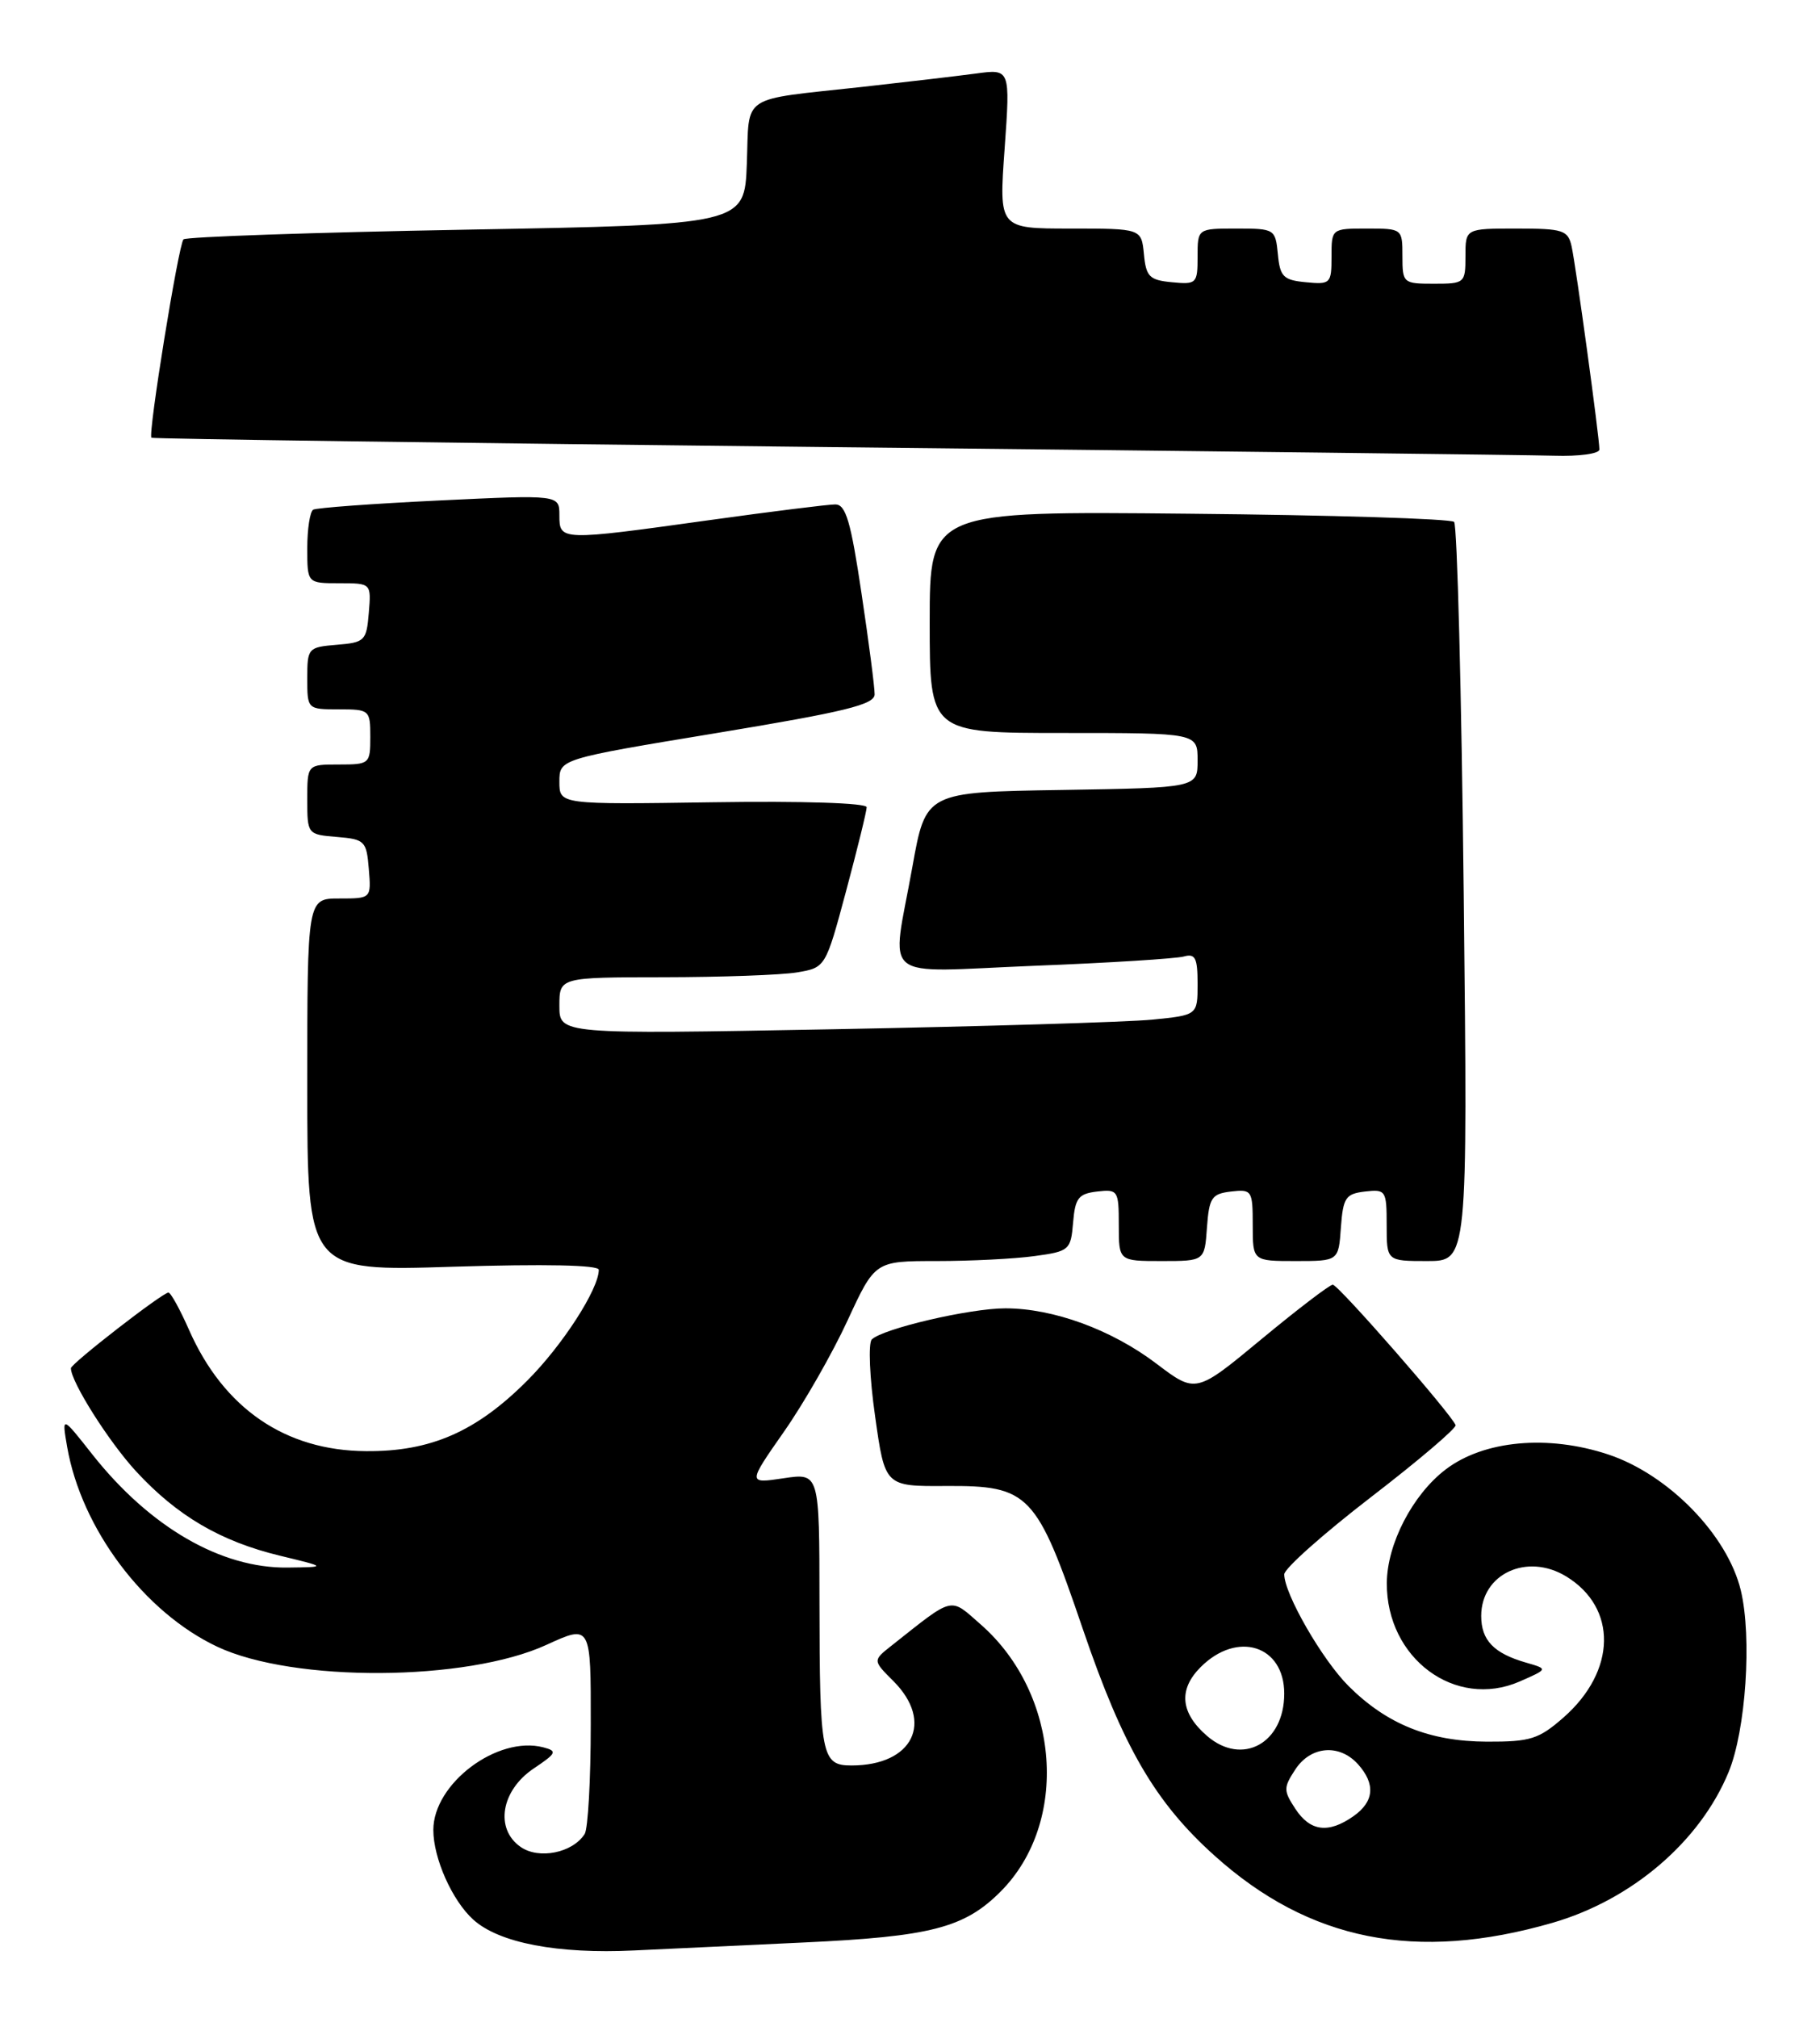 <?xml version="1.0" encoding="UTF-8" standalone="no"?>
<!DOCTYPE svg PUBLIC "-//W3C//DTD SVG 1.1//EN" "http://www.w3.org/Graphics/SVG/1.1/DTD/svg11.dtd" >
<svg xmlns="http://www.w3.org/2000/svg" xmlns:xlink="http://www.w3.org/1999/xlink" version="1.1" viewBox="0 0 231 256">
 <g >
 <path fill="currentColor"
d=" M 102.00 246.46 C 118.14 245.71 122.39 244.61 126.98 240.02 C 135.75 231.25 134.56 214.97 124.50 206.13 C 120.49 202.61 121.19 202.44 113.14 208.81 C 110.77 210.68 110.77 210.68 113.39 213.29 C 118.59 218.50 115.86 224.00 108.07 224.00 C 104.26 224.00 104.03 222.80 104.01 203.19 C 104.00 186.88 104.00 186.88 99.45 187.56 C 94.90 188.24 94.90 188.24 99.49 181.67 C 102.02 178.06 105.65 171.71 107.57 167.55 C 111.06 160.00 111.06 160.00 118.89 160.00 C 123.20 160.00 128.78 159.72 131.31 159.37 C 135.72 158.77 135.91 158.61 136.20 155.12 C 136.46 152.00 136.88 151.46 139.25 151.18 C 141.89 150.88 142.00 151.04 142.00 155.43 C 142.00 160.00 142.00 160.00 147.44 160.00 C 152.89 160.00 152.89 160.00 153.19 155.75 C 153.47 151.95 153.79 151.47 156.25 151.18 C 158.89 150.88 159.00 151.04 159.00 155.43 C 159.00 160.00 159.00 160.00 164.44 160.00 C 169.89 160.00 169.89 160.00 170.19 155.75 C 170.47 151.95 170.79 151.47 173.25 151.18 C 175.89 150.88 176.00 151.04 176.00 155.43 C 176.00 160.00 176.00 160.00 181.14 160.00 C 186.29 160.00 186.29 160.00 185.78 113.47 C 185.50 87.88 184.95 66.62 184.56 66.22 C 184.16 65.82 169.02 65.35 150.92 65.18 C 118.00 64.85 118.00 64.85 118.00 78.93 C 118.00 93.00 118.00 93.00 135.00 93.00 C 152.00 93.00 152.00 93.00 152.00 96.48 C 152.00 99.95 152.00 99.95 134.75 100.23 C 117.50 100.50 117.50 100.50 115.80 110.00 C 113.14 124.86 111.27 123.34 131.25 122.54 C 140.74 122.17 149.29 121.63 150.25 121.36 C 151.71 120.95 152.00 121.53 152.00 124.83 C 152.00 128.80 152.00 128.80 146.25 129.37 C 143.09 129.68 124.86 130.23 105.75 130.59 C 71.00 131.23 71.00 131.23 71.00 127.62 C 71.00 124.00 71.00 124.00 84.25 123.99 C 91.54 123.98 99.14 123.71 101.14 123.38 C 104.78 122.77 104.78 122.77 107.39 113.05 C 108.82 107.71 110.00 102.92 110.00 102.42 C 110.00 101.88 101.87 101.62 90.50 101.79 C 71.00 102.08 71.00 102.08 71.00 99.19 C 71.00 96.30 71.00 96.30 91.00 93.00 C 107.28 90.31 111.00 89.40 111.01 88.10 C 111.02 87.22 110.27 81.44 109.34 75.25 C 107.99 66.16 107.35 64.00 106.02 64.00 C 105.12 64.00 97.91 64.90 90.00 66.00 C 71.11 68.63 71.00 68.62 71.00 65.39 C 71.00 62.77 71.00 62.77 55.75 63.50 C 47.36 63.90 40.16 64.43 39.75 64.67 C 39.34 64.92 39.00 67.12 39.00 69.56 C 39.00 74.00 39.00 74.00 43.06 74.00 C 47.12 74.00 47.12 74.00 46.81 77.75 C 46.52 81.30 46.30 81.52 42.75 81.81 C 39.10 82.11 39.00 82.23 39.00 86.06 C 39.00 89.99 39.01 90.00 43.00 90.00 C 46.90 90.00 47.00 90.08 47.00 93.50 C 47.00 96.92 46.90 97.00 43.00 97.00 C 39.00 97.00 39.00 97.00 39.00 101.44 C 39.00 105.85 39.03 105.88 42.75 106.19 C 46.30 106.48 46.52 106.70 46.81 110.25 C 47.12 114.00 47.12 114.00 43.06 114.00 C 39.00 114.00 39.00 114.00 39.00 137.65 C 39.00 161.31 39.00 161.31 57.50 160.72 C 69.17 160.36 76.00 160.50 76.00 161.11 C 76.00 163.56 71.37 170.73 66.89 175.20 C 60.43 181.66 54.65 184.19 46.44 184.12 C 36.20 184.05 28.40 178.70 24.00 168.75 C 22.85 166.14 21.67 164.00 21.38 164.00 C 20.63 164.00 9.00 173.02 9.00 173.60 C 9.00 175.32 13.80 182.91 17.26 186.67 C 22.48 192.33 28.00 195.57 35.55 197.39 C 41.50 198.83 41.50 198.83 36.50 198.89 C 28.06 199.00 19.02 193.76 11.74 184.56 C 7.84 179.61 7.84 179.61 8.52 183.56 C 10.33 193.97 18.30 204.57 27.59 208.94 C 37.26 213.48 59.17 213.36 69.35 208.70 C 75.00 206.11 75.00 206.11 74.98 218.81 C 74.98 225.79 74.63 232.03 74.21 232.69 C 72.69 235.09 68.39 235.96 66.07 234.33 C 62.78 232.03 63.60 227.17 67.73 224.39 C 70.64 222.44 70.77 222.17 68.96 221.70 C 63.14 220.18 55.00 226.29 55.00 232.18 C 55.00 235.77 57.39 241.14 60.07 243.56 C 63.34 246.52 70.77 247.94 80.50 247.47 C 85.45 247.23 95.12 246.78 102.00 246.46 Z  M 197.06 243.96 C 207.13 241.04 215.77 233.65 219.40 224.84 C 221.59 219.53 222.38 207.76 220.95 201.79 C 219.26 194.76 211.77 187.08 204.12 184.54 C 196.47 182.00 188.33 182.75 183.49 186.44 C 179.29 189.64 176.05 195.89 176.02 200.85 C 175.96 210.41 184.71 216.90 192.87 213.35 C 196.50 211.76 196.50 211.76 193.69 210.95 C 189.59 209.77 188.00 208.11 188.00 205.03 C 188.00 199.69 193.81 196.99 198.78 200.01 C 205.31 203.99 205.17 212.01 198.45 217.91 C 195.31 220.66 194.25 221.00 188.72 220.98 C 181.45 220.95 176.04 218.78 171.16 213.92 C 167.82 210.59 163.00 202.22 163.00 199.75 C 163.00 199.02 167.95 194.62 174.00 189.96 C 180.05 185.31 184.88 181.19 184.75 180.82 C 184.25 179.46 169.86 163.00 169.16 163.00 C 168.77 163.00 164.70 166.11 160.12 169.90 C 151.78 176.81 151.78 176.81 146.78 173.02 C 141.08 168.70 133.69 166.00 127.60 166.00 C 123.08 166.00 112.03 168.58 110.65 169.95 C 110.19 170.41 110.37 174.80 111.07 179.69 C 112.32 188.59 112.32 188.59 120.08 188.54 C 130.64 188.48 131.56 189.44 137.45 206.73 C 142.55 221.68 146.61 228.67 154.15 235.44 C 166.19 246.27 179.75 248.96 197.06 243.96 Z  M 203.00 57.03 C 203.00 55.48 200.02 33.71 199.47 31.25 C 199.01 29.20 198.39 29.00 192.48 29.00 C 186.00 29.00 186.00 29.00 186.00 32.50 C 186.00 35.92 185.90 36.00 182.00 36.00 C 178.10 36.00 178.00 35.92 178.00 32.50 C 178.00 29.02 177.98 29.00 173.50 29.00 C 169.01 29.00 169.00 29.01 169.00 32.56 C 169.00 35.98 168.87 36.11 165.75 35.81 C 162.89 35.54 162.46 35.11 162.19 32.25 C 161.88 29.06 161.78 29.00 156.94 29.00 C 152.00 29.00 152.00 29.00 152.00 32.56 C 152.00 35.98 151.87 36.11 148.75 35.81 C 145.89 35.54 145.46 35.11 145.19 32.25 C 144.87 29.00 144.87 29.00 135.83 29.00 C 126.78 29.00 126.78 29.00 127.51 18.87 C 128.23 8.74 128.23 8.74 123.87 9.33 C 121.47 9.65 115.00 10.41 109.50 11.02 C 93.73 12.75 95.13 11.82 94.79 20.76 C 94.50 28.50 94.50 28.50 59.19 29.14 C 39.78 29.49 23.62 30.05 23.29 30.37 C 22.66 31.01 18.76 55.10 19.22 55.54 C 19.37 55.68 58.20 56.22 105.50 56.73 C 152.80 57.23 194.09 57.73 197.25 57.82 C 200.41 57.92 203.00 57.57 203.00 57.03 Z  M 164.41 229.50 C 162.89 227.18 162.89 226.82 164.41 224.50 C 166.36 221.53 169.98 221.22 172.35 223.83 C 174.61 226.34 174.42 228.59 171.78 230.44 C 168.60 232.67 166.29 232.37 164.41 229.50 Z  M 153.20 220.25 C 149.82 217.33 149.54 214.37 152.39 211.52 C 157.04 206.87 163.00 208.76 163.00 214.88 C 163.00 221.19 157.67 224.11 153.20 220.25 Z "/>
</g>
</svg>